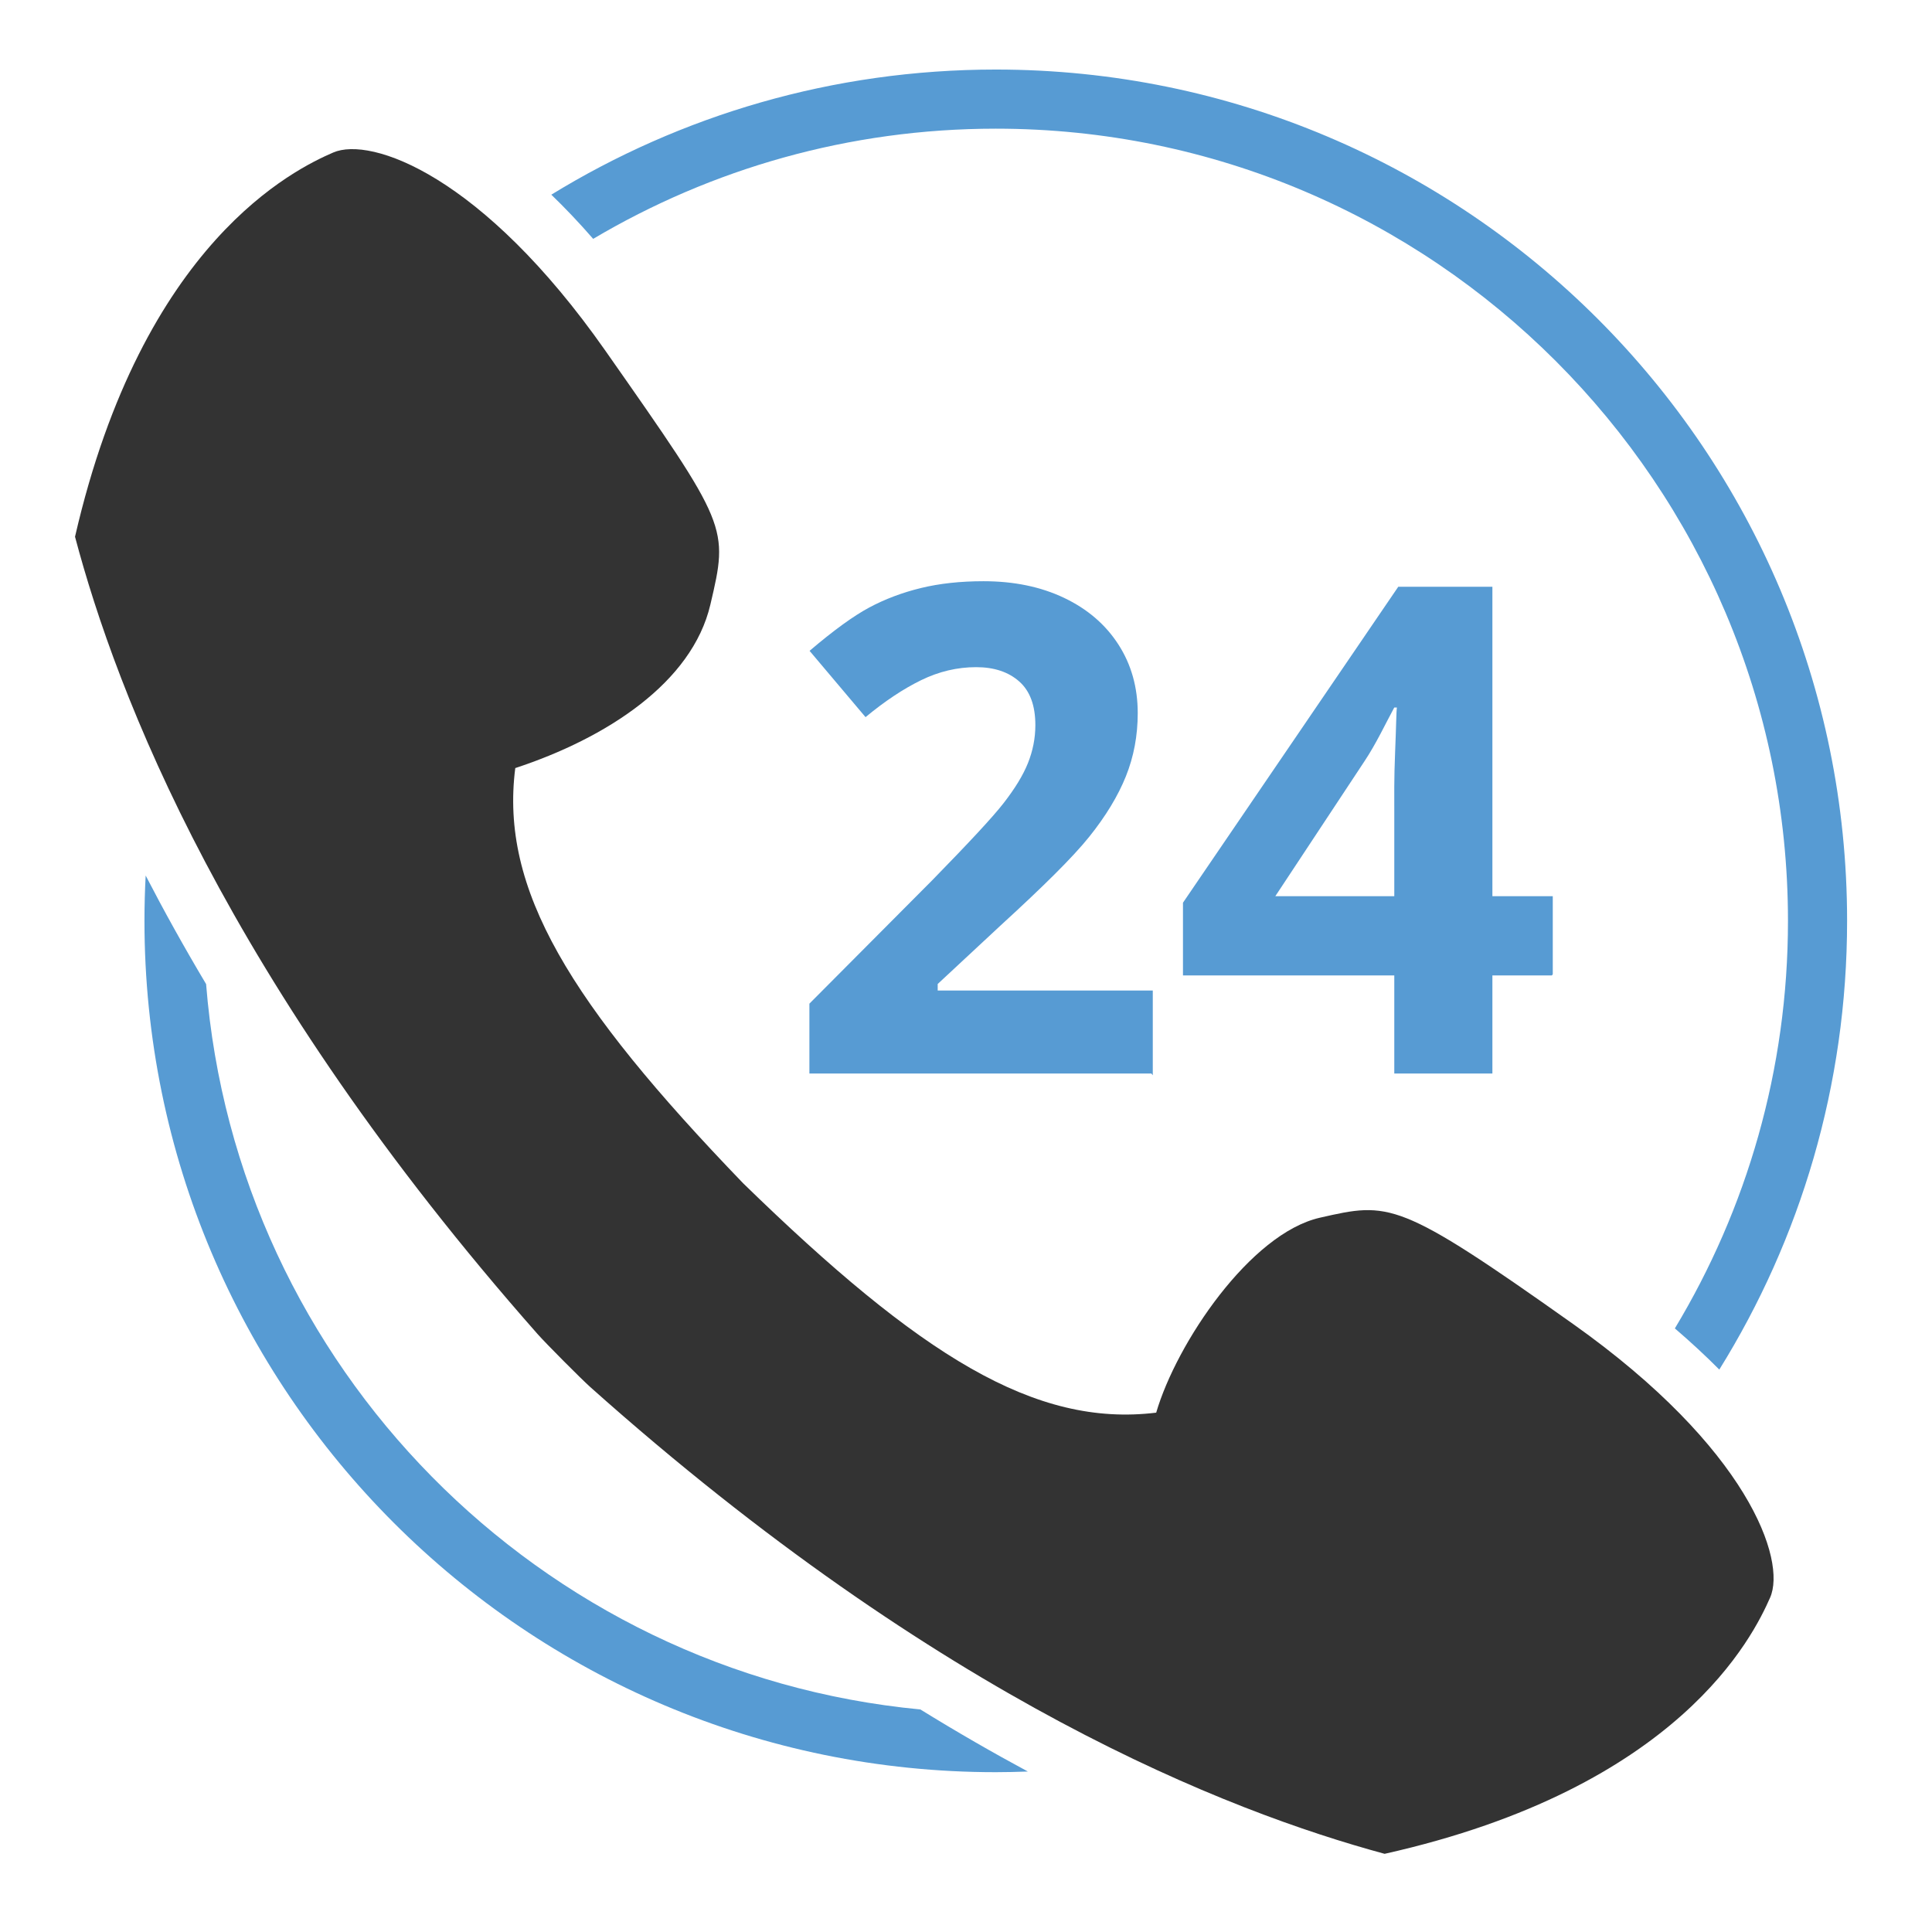 <?xml version="1.0" ?><!DOCTYPE svg  PUBLIC '-//W3C//DTD SVG 1.1//EN'  'http://www.w3.org/Graphics/SVG/1.1/DTD/svg11.dtd'><svg enable-background="new 0 0 512 512" height="512px" id="Layer_1" version="1.1" viewBox="0 0 512 512" width="512px" xml:space="preserve" xmlns="http://www.w3.org/2000/svg" xmlns:xlink="http://www.w3.org/1999/xlink"><g id="call_x5F_whole_x5F_day"><path d="M469.089,423.4c4.405-9.974-5.841-39.646-52.22-72.537s-48.663-32.347-67.084-28.158   c-18.421,4.189-37.966,33.167-43.382,51.665c-32.119,3.918-62.465-15.009-109.466-60.795   c-46.024-47.771-64.485-77.929-60.384-110.026c24.175-7.952,46.847-22.624,51.698-43.302s4.851-20.678-27.775-67.244   C127.849,46.437,98.289,36.076,88.29,40.424S37.866,64.015,19.882,142.239c11.047,41.698,40.171,117.869,122.569,211.283   c2.171,2.461,11.565,11.909,14.014,14.094c92.942,82.929,168.839,112.379,210.474,123.664   C445.265,473.742,464.685,433.374,469.089,423.4z" fill="#333333"/><path d="M157.198,63.3c31.286-18.539,67.765-29.202,106.693-29.202c115.762,0,209.941,94.179,209.941,209.941   c0,39.471-10.957,76.428-29.977,108.003c4.203,3.605,8.14,7.248,11.777,10.913c21.46-34.529,33.867-75.271,33.867-118.917   c0-124.6-101.008-225.608-225.608-225.608c-43.169,0-83.5,12.132-117.786,33.161C149.692,55.052,153.394,58.934,157.198,63.3z" fill="#579BD3"/><path d="M243.906,453.023C142.989,443.448,62.66,362.142,54.62,260.792c-5.916-9.924-11.236-19.522-16.017-28.765   c-0.209,3.978-0.319,7.982-0.319,12.012c0,124.6,101.008,225.608,225.608,225.608c2.849,0,5.681-0.071,8.504-0.176   C263.224,464.539,253.718,459.074,243.906,453.023z" fill="#579BD3"/><path d="M305.13,284.5H214.5v-18.523l32.602-32.755c9.594-9.829,15.962-16.642,18.905-20.439   c2.943-3.796,5.112-7.313,6.407-10.55c1.295-3.236,1.967-6.591,1.967-10.065c0-5.178-1.415-9.035-4.27-11.566   c-2.855-2.53-6.66-3.796-11.427-3.796c-5.003,0-9.856,1.148-14.565,3.443s-9.621,5.562-14.742,9.8l-14.831-17.569   c6.357-5.415,11.625-9.24,15.804-11.477s8.74-3.958,13.685-5.165c4.944-1.205,10.477-1.81,16.598-1.81   c8.064,0,15.186,1.471,21.366,4.414c6.18,2.944,10.977,7.063,14.391,12.36s5.121,11.36,5.121,18.187   c0,5.946-1.045,11.522-3.134,16.731s-5.327,10.55-9.712,16.024s-12.306,13.274-23.372,23.396L248.5,260.767v1.733h57v22.459   L305.13,284.5z" fill="#579BD3"/><path d="M411.252,258.5H395.5v26h-26v-26h-56v-19.274l57.051-83.726H395.5v82h16v20.708L411.252,258.5z    M369.5,237.019v-21.895c0-3.649-0.078-8.766,0.216-15.71c0.294-6.944,0.306-10.913,0.482-11.913h-0.706   c-2.178,4-4.797,9.594-7.858,14.185L337.973,237.5H369.5V237.019z" fill="#579BD3"/></g></svg>